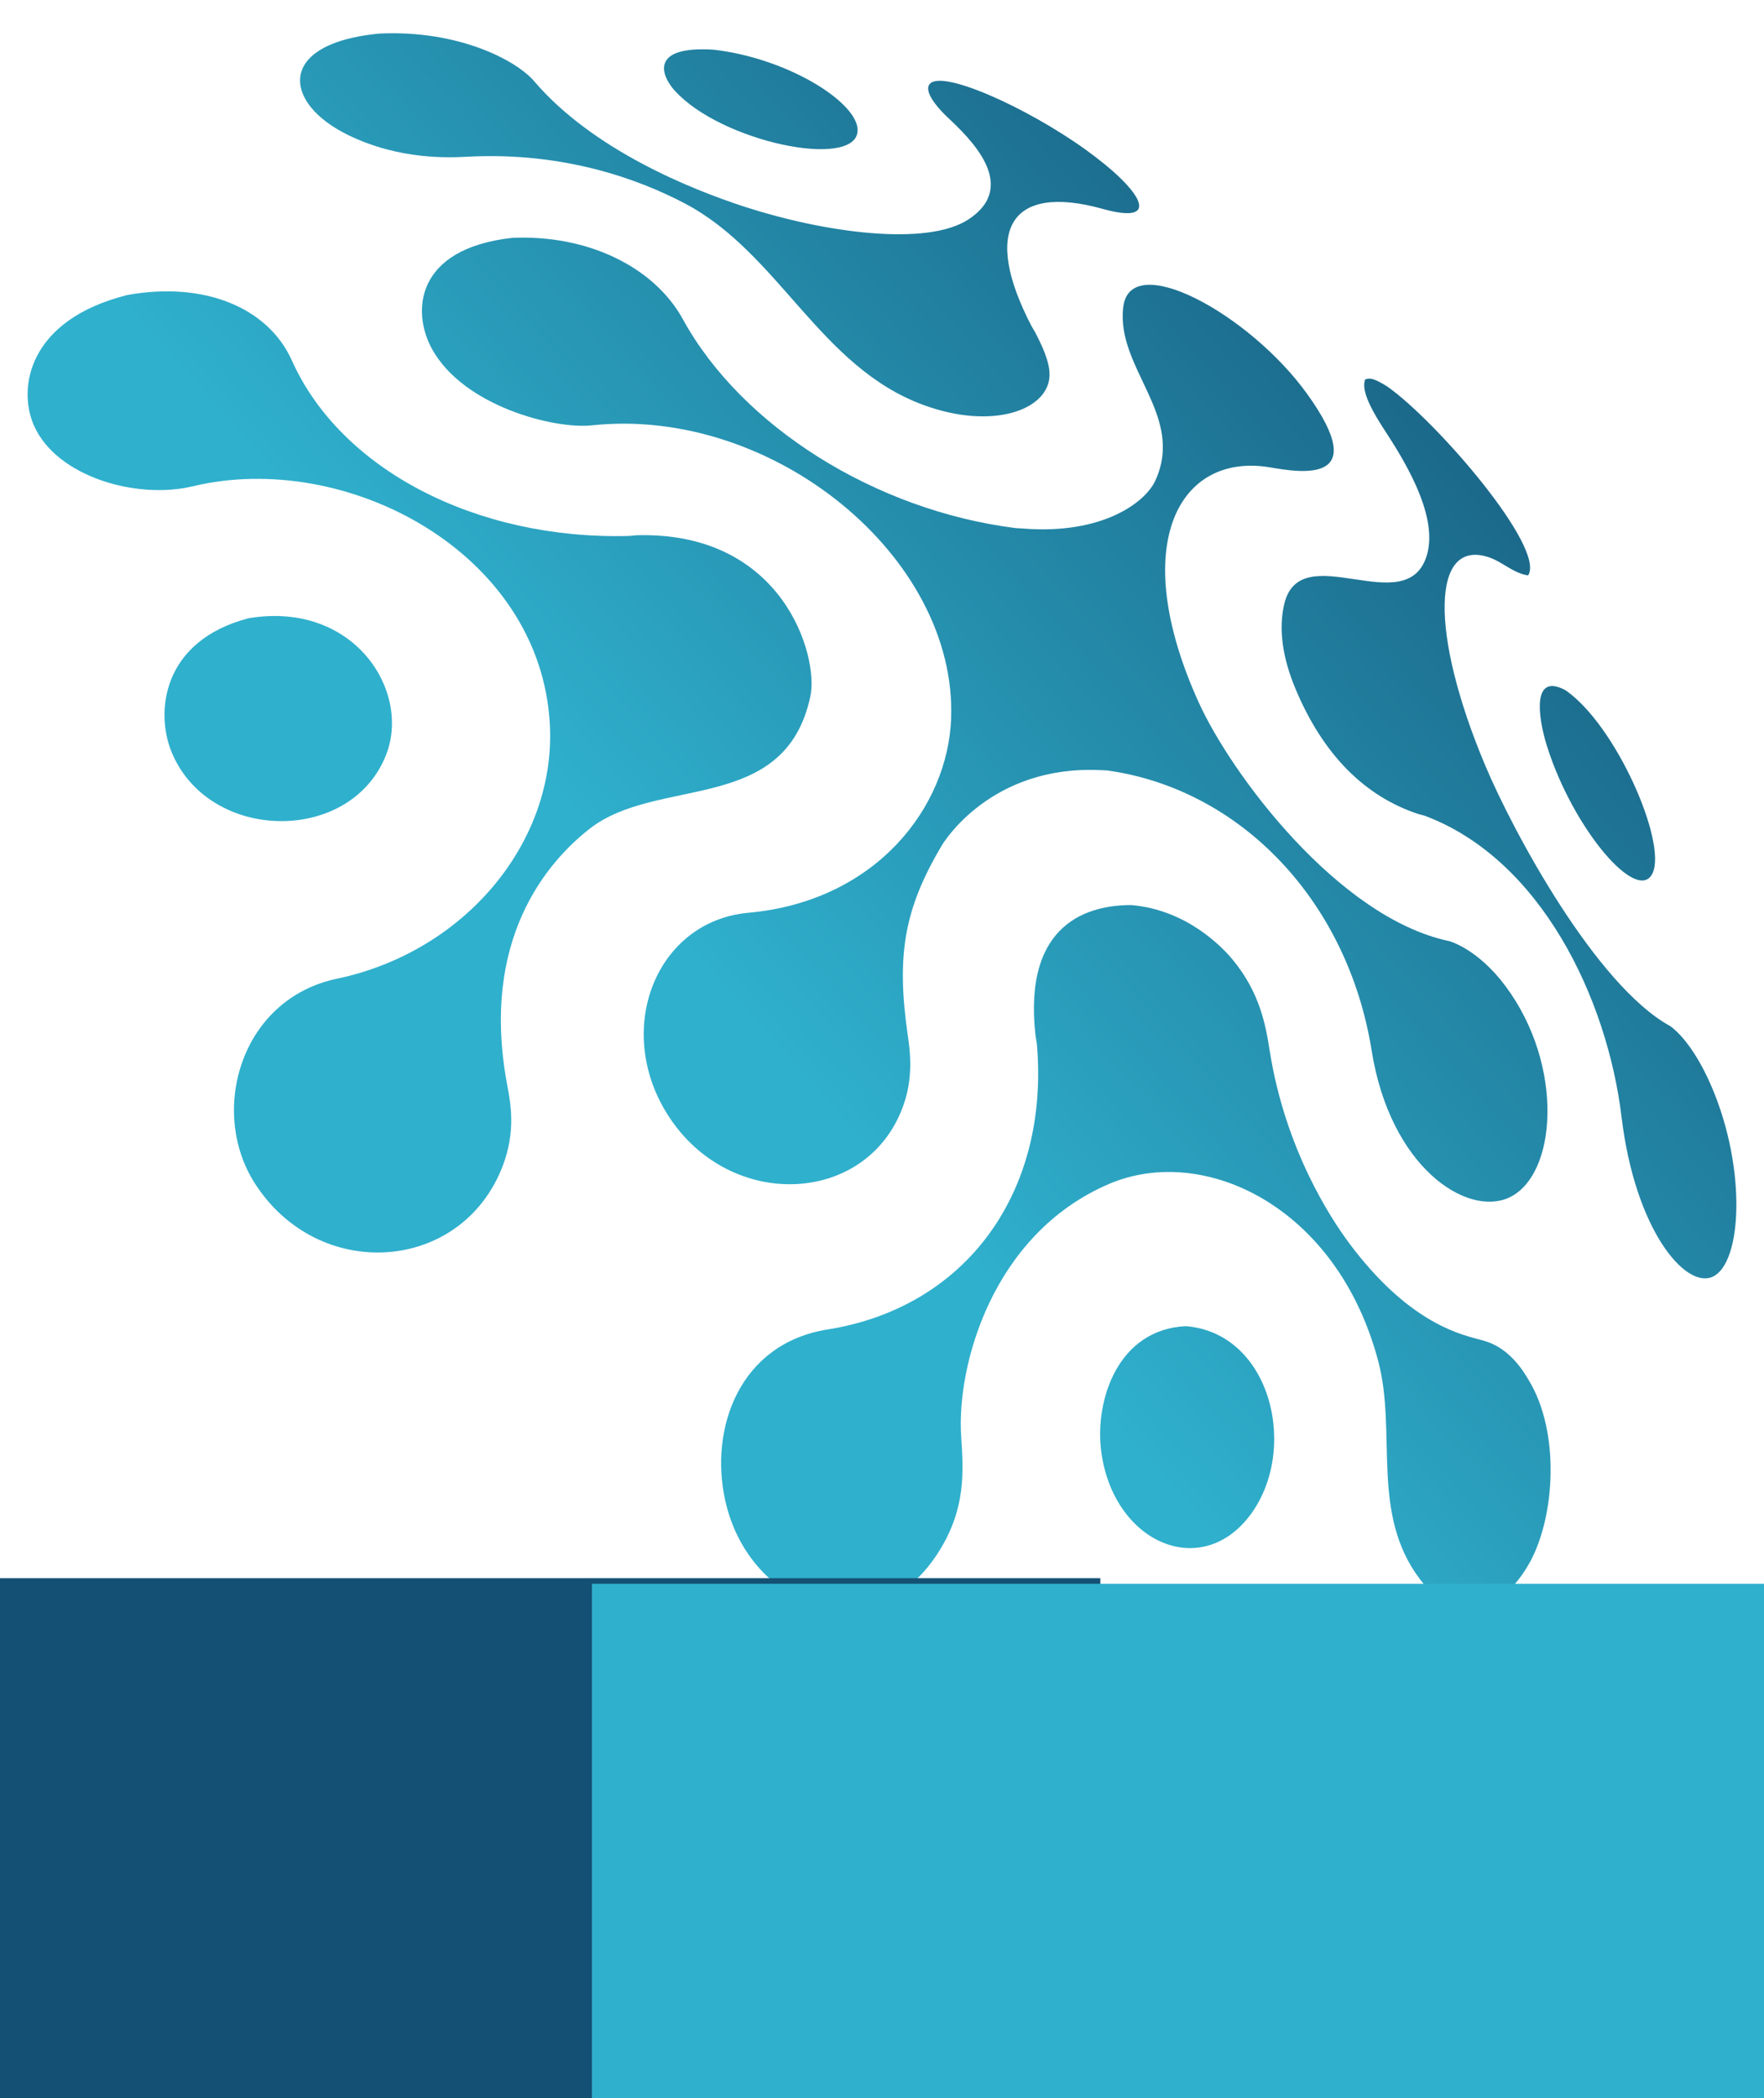 <?xml version="1.0" encoding="UTF-8" standalone="no"?>
<!-- Generator: Adobe Illustrator 16.0.0, SVG Export Plug-In . SVG Version: 6.00 Build 0)  -->

<svg
   xmlns:dc="http://purl.org/dc/elements/1.1/"
   xmlns:cc="http://creativecommons.org/ns#"
   xmlns:rdf="http://www.w3.org/1999/02/22-rdf-syntax-ns#"
   xmlns:svg="http://www.w3.org/2000/svg"
   xmlns="http://www.w3.org/2000/svg"
   xmlns:sodipodi="http://sodipodi.sourceforge.net/DTD/sodipodi-0.dtd"
   xmlns:inkscape="http://www.inkscape.org/namespaces/inkscape"
   version="1.1"
   id="Layer_1"
   x="0px"
   y="0px"
   width="185"
   height="220"
   viewBox="0 0 185 220"
   enable-background="new 0 0 1000 1000"
   xml:space="preserve"
   sodipodi:docname="logo.svg"
   inkscape:version="0.92.3 (2405546, 2018-03-11)"
   inkscape:export-filename="/home/simleo/git/pyecvl/docs/logo.png"
   inkscape:export-xdpi="96"
   inkscape:export-ydpi="96"><defs
   id="defs92">
	
		<linearGradient
   gradientTransform="matrix(135.851,-120.756,120.756,135.851,-120281.39,-135387.91)"
   y2="999.998"
   x2="1.002"
   y1="999.998"
   x1="0.002"
   gradientUnits="userSpaceOnUse"
   id="SVGID_1_">
		<stop
   id="stop4"
   style="stop-color:#2FB0CD"
   offset="0" />
		<stop
   id="stop6"
   style="stop-color:#145073"
   offset="1" />
	</linearGradient>
	
	
		<linearGradient
   gradientTransform="matrix(135.855,-120.76,120.76,135.855,-120240.55,-135342.8)"
   y2="1000.003"
   x2="0.998"
   y1="1000.003"
   x1="-0.002"
   gradientUnits="userSpaceOnUse"
   id="SVGID_2_">
		<stop
   id="stop11"
   style="stop-color:#2FB0CD"
   offset="0" />
		<stop
   id="stop13"
   style="stop-color:#145073"
   offset="1" />
	</linearGradient>
	
	
		<linearGradient
   gradientTransform="matrix(135.852,-120.757,120.757,135.852,-120325.9,-135438.77)"
   y2="1000.001"
   x2="0.997"
   y1="1000.001"
   x1="-0.002"
   gradientUnits="userSpaceOnUse"
   id="SVGID_3_">
		<stop
   id="stop18"
   style="stop-color:#2FB0CD"
   offset="0" />
		<stop
   id="stop20"
   style="stop-color:#145073"
   offset="1" />
	</linearGradient>
	
	
		<linearGradient
   gradientTransform="matrix(135.854,-120.759,120.759,135.854,-120224.3,-135324.3)"
   y2="1000.003"
   x2="0.999"
   y1="1000.003"
   x1="-0"
   gradientUnits="userSpaceOnUse"
   id="SVGID_4_">
		<stop
   id="stop25"
   style="stop-color:#2FB0CD"
   offset="0" />
		<stop
   id="stop27"
   style="stop-color:#145073"
   offset="1" />
	</linearGradient>
	
	
		<linearGradient
   gradientTransform="matrix(135.851,-120.757,120.757,135.851,-120339.45,-135453.14)"
   y2="1000"
   x2="1"
   y1="1000"
   x1="0"
   gradientUnits="userSpaceOnUse"
   id="SVGID_5_">
		<stop
   id="stop32"
   style="stop-color:#2FB0CD"
   offset="0" />
		<stop
   id="stop34"
   style="stop-color:#145073"
   offset="1" />
	</linearGradient>
	
	
		<linearGradient
   gradientTransform="matrix(135.857,-120.762,120.762,135.857,-120242.48,-135344.75)"
   y2="1000.004"
   x2="0.998"
   y1="1000.004"
   x1="-0.002"
   gradientUnits="userSpaceOnUse"
   id="SVGID_6_">
		<stop
   id="stop39"
   style="stop-color:#2FB0CD"
   offset="0" />
		<stop
   id="stop41"
   style="stop-color:#145073"
   offset="1" />
	</linearGradient>
	
	
		<linearGradient
   gradientTransform="matrix(135.853,-120.758,120.758,135.853,-120330.02,-135443.36)"
   y2="1000"
   x2="0.998"
   y1="1000"
   x1="-0.002"
   gradientUnits="userSpaceOnUse"
   id="SVGID_7_">
		<stop
   id="stop46"
   style="stop-color:#2FB0CD"
   offset="0" />
		<stop
   id="stop48"
   style="stop-color:#145073"
   offset="1" />
	</linearGradient>
	
	
		<linearGradient
   gradientTransform="matrix(135.839,-120.745,120.745,135.839,-120204.27,-135300.92)"
   y2="1000"
   x2="1.002"
   y1="1000"
   x1="0.002"
   gradientUnits="userSpaceOnUse"
   id="SVGID_8_">
		<stop
   id="stop53"
   style="stop-color:#2FB0CD"
   offset="0" />
		<stop
   id="stop55"
   style="stop-color:#145073"
   offset="1" />
	</linearGradient>
	
	
		<linearGradient
   gradientTransform="matrix(135.848,-120.753,120.753,135.848,-120340.07,-135453.34)"
   y2="1000.001"
   x2="1.004"
   y1="1000.001"
   x1="0.004"
   gradientUnits="userSpaceOnUse"
   id="SVGID_9_">
		<stop
   id="stop60"
   style="stop-color:#2FB0CD"
   offset="0" />
		<stop
   id="stop62"
   style="stop-color:#145073"
   offset="1" />
	</linearGradient>
	
	
	
	
	
	
	
	
	
	
	
</defs><sodipodi:namedview
   pagecolor="#ffffff"
   bordercolor="#666666"
   borderopacity="1"
   objecttolerance="10"
   gridtolerance="10"
   guidetolerance="10"
   inkscape:pageopacity="0"
   inkscape:pageshadow="2"
   inkscape:window-width="2190"
   inkscape:window-height="1148"
   id="namedview90"
   showgrid="false"
   inkscape:zoom="1.888"
   inkscape:cx="276.25631"
   inkscape:cy="80.786988"
   inkscape:window-x="1115"
   inkscape:window-y="89"
   inkscape:window-maximized="0"
   inkscape:current-layer="Layer_1"
   fit-margin-top="3"
   fit-margin-left="2"
   fit-margin-right="2"
   fit-margin-bottom="3" />
<rect
   x="-408.396"
   width="1000"
   height="1000"
   id="rect2"
   y="-366.376"
   style="fill:none" />

<g
   id="g5309"
   transform="matrix(0.7,0,0,0.7,-257.5,-222.905)"><path
     d="m 432.598,370.746 c 4.724,8.533 18.287,12.014 23.936,11.408 27.093,-2.893 54.76,19.715 53.82,43.979 -0.507,13.107 -11.107,27.294 -30.387,29.042 -13.743,1.247 -20.206,17.322 -12.123,30.18 9.326,14.842 30.597,13.682 35.561,-1.938 1.299,-4.086 0.755,-7.847 0.457,-9.869 -1.746,-12.062 -0.518,-18.962 5.055,-28.398 0.293,-0.493 7.362,-12.121 23.803,-11.347 0.9,0.046 0.99,0.049 1.081,0.055 20.104,2.849 36.003,19.714 39.56,41.964 2.787,17.449 14.166,24.837 20.469,22.069 7.318,-3.219 8.475,-19.802 -0.412,-31.726 -4.207,-5.639 -8.4,-6.737 -8.441,-6.746 -16.644,-3.507 -32.659,-25.03 -37.531,-35.77 -10.719,-23.629 -2.956,-37.517 10.716,-35.196 4.578,0.776 15.307,2.594 5.55,-10.987 -8.574,-11.941 -26.493,-21.742 -27.565,-13.049 -1.131,9.164 9.26,16.19 4.825,25.971 -1.553,3.426 -8.135,8.175 -19.888,7.22 -0.896,-0.055 -0.987,-0.062 -1.078,-0.065 -20.99,-2.646 -41.017,-15.213 -49.834,-31.273 -4.358,-7.936 -14.416,-12.729 -25.63,-12.198 -14.519,1.643 -15.032,11.102 -11.944,16.674"
     id="path9"
     style="fill:url(#SVGID_1_)"
     inkscape:connector-curvature="0" /><path
     d="m 561.947,421.616 c 4.097,9.796 10.315,16.12 18.478,18.788 0.669,0.17 0.737,0.188 0.8,0.204 17.45,6.466 27.429,27.349 29.578,45.174 2.038,16.877 9.488,25.603 13.525,23.968 4.744,-1.925 5.287,-17.374 -0.678,-29.949 -2.819,-5.942 -5.56,-7.648 -5.585,-7.664 -11.081,-6.1 -23.446,-28.953 -27.703,-39.067 -8.297,-19.729 -8.053,-33.998 0.528,-31.162 2.075,0.688 3.678,2.401 5.912,2.727 2.682,-4.072 -13.625,-23.026 -21.081,-28.284 -2.247,-1.413 -2.709,-1.268 -3.35,-1.066 -0.203,0.766 -0.578,2.185 2.709,7.25 2.703,4.147 8.31,12.783 6.591,18.935 -2.891,10.319 -19.078,-2.888 -21.432,7.56 -0.823,3.674 -0.252,7.908 1.708,12.586"
     id="path16"
     style="fill:url(#SVGID_2_)"
     inkscape:connector-curvature="0" /><path
     d="m 372.966,382.235 c 3.413,7.625 15.361,11.07 23.765,9.05 22.969,-5.516 52.167,9.881 53.508,35.727 0.919,17.675 -12.796,34.029 -31.897,38.037 -14.42,3.03 -19.191,19.788 -12.363,30.562 9.529,15.039 31.09,13.561 37.212,-2.555 1.958,-5.16 1.179,-9.321 0.658,-12.076 -4.091,-21.771 5.966,-33.388 12.325,-38.375 10.207,-8 29.316,-2.068 33.098,-19.869 1.28,-6.023 -4.117,-24.73 -26.017,-24.117 -0.698,0.064 -0.799,0.07 -0.898,0.082 -0.097,0.008 -0.197,0.017 -0.297,0.024 -22.882,0.596 -43.167,-9.967 -50.471,-26.281 -3.597,-8.021 -13.264,-11.876 -24.636,-9.817 -14.914,3.721 -16.495,13.999 -13.987,19.608"
     id="path23"
     style="fill:url(#SVGID_3_)"
     inkscape:connector-curvature="0" /><path
     d="m 476.513,543.216 c 3.598,16.253 22.447,23.144 32.127,7.453 3.928,-6.369 3.568,-11.8 3.222,-17.06 -0.703,-10.625 4.672,-30.284 22.088,-37.787 14.178,-6.109 34.256,3.285 40.399,26.531 2.841,10.756 -1.222,22.831 6.272,32.69 5.019,6.597 12.115,5.431 16.516,-2.713 3.69,-6.837 4.478,-19.372 -0.241,-27.131 -0.256,-0.425 -0.594,-1 -0.878,-1.403 -2.587,-3.675 -5.065,-4.322 -6.703,-4.75 -3.196,-0.838 -10.688,-2.803 -19.31,-14.362 -2.803,-3.76 -9.571,-14.085 -11.906,-28.757 -0.584,-3.689 -1.387,-8.733 -5.644,-13.828 -1.431,-1.71 -6.747,-7.354 -15.06,-8.075 -6.203,-0.038 -16.321,2.456 -14.394,19.558 0.119,0.706 0.135,0.808 0.15,0.911 0.019,0.102 0.037,0.204 0.053,0.305 1.935,22.311 -10.656,39.502 -31.339,42.796 -13.191,2.094 -17.754,14.765 -15.352,25.622"
     id="path30"
     style="fill:url(#SVGID_4_)"
     inkscape:connector-curvature="0" /><path
     d="m 414.458,334.527 c 1.227,1.521 3.201,2.994 5.565,4.143 7.748,3.764 15.158,3.386 17.95,3.238 14.466,-0.74 25.665,3.41 32.516,7.021 14.142,7.456 20.175,24.525 35.81,30.208 10.273,3.74 18.542,0.734 18.798,-4.344 0.109,-2.169 -1.266,-4.854 -2.175,-6.628 -0.291,-0.479 -0.331,-0.547 -0.369,-0.616 l -0.121,-0.203 c -7.52,-14.404 -3.244,-21.485 10.631,-17.617 8.984,2.507 6.019,-2.703 -2.528,-8.855 -8.878,-6.391 -22.125,-12.348 -23.503,-9.682 -0.729,1.406 2.169,4.232 2.756,4.786 3.25,3.056 10.866,10.217 3.21,15.298 -6.271,4.166 -21.743,1.971 -33.471,-1.831 -8.032,-2.604 -22.826,-8.517 -31.649,-18.852 -2.613,-3.06 -11.227,-7.701 -23.213,-7.126 -11.634,1.128 -13.942,6.417 -10.207,11.06"
     id="path37"
     style="fill:url(#SVGID_5_)"
     inkscape:connector-curvature="0" /><path
     d="m 600.525,432.793 c 4.428,11.542 12.953,20.888 14.949,16.396 2.085,-4.694 -5.496,-22.102 -13.056,-27.344 -5.007,-2.708 -4.166,3.798 -2.882,8.071 0.267,0.874 0.664,2.022 0.989,2.877"
     id="path44"
     style="fill:url(#SVGID_6_)"
     inkscape:connector-curvature="0" /><path
     d="m 393.544,431.045 c 5.562,13.639 26.911,13.938 32.168,0.443 3.738,-9.583 -4.849,-23.047 -20.591,-20.445 -12.991,3.395 -13.996,14.068 -11.577,20.002"
     id="path51"
     style="fill:url(#SVGID_7_)"
     inkscape:connector-curvature="0" /><path
     d="m 532.812,535.6 c 1.628,13.682 14.656,19.616 22.135,10.078 7.612,-9.712 3.496,-27.54 -9.435,-28.578 -10.218,0.5 -13.577,11.119 -12.7,18.5"
     id="path58"
     style="fill:url(#SVGID_8_)"
     inkscape:connector-curvature="0" /><path
     d="m 469.669,332.76 c 7.81,7.457 27.242,11.031 26.663,4.908 -0.396,-4.148 -10.625,-10.529 -21.56,-11.789 -9.463,-0.597 -7.963,3.734 -5.854,6.112 0.219,0.239 0.519,0.544 0.751,0.769"
     id="path65"
     style="fill:url(#SVGID_9_)"
     inkscape:connector-curvature="0" /></g><flowRoot
   xml:space="preserve"
   id="flowRoot5268-3"
   style="font-style:normal;font-variant:normal;font-weight:normal;font-stretch:normal;font-size:64px;line-height:125%;font-family:'Baekmuk Gulim';-inkscape-font-specification:'Baekmuk Gulim, Normal';font-variant-ligatures:normal;font-variant-caps:normal;font-variant-numeric:normal;font-feature-settings:normal;text-align:start;letter-spacing:2px;word-spacing:0px;writing-mode:lr-tb;text-anchor:start;fill:#145073;fill-opacity:1;stroke:#145073;stroke-width:2;stroke-linecap:butt;stroke-linejoin:miter;stroke-miterlimit:4;stroke-dasharray:none;stroke-opacity:1"
   transform="matrix(0.7,0,0,0.7,-500.766,-353.615)"><flowRegion
     id="flowRegion5270-6"
     style="font-style:normal;font-variant:normal;font-weight:normal;font-stretch:normal;font-size:64px;font-family:'Baekmuk Gulim';-inkscape-font-specification:'Baekmuk Gulim, Normal';font-variant-ligatures:normal;font-variant-caps:normal;font-variant-numeric:normal;font-feature-settings:normal;text-align:start;letter-spacing:2px;writing-mode:lr-tb;text-anchor:start;fill:#145073;fill-opacity:1;stroke:#145073;stroke-width:2;stroke-miterlimit:4;stroke-dasharray:none;stroke-opacity:1"><rect
       id="rect5272-1"
       width="163.136"
       height="80.508"
       x="716.102"
       y="742.585"
       style="font-style:normal;font-variant:normal;font-weight:normal;font-stretch:normal;font-size:64px;font-family:'Baekmuk Gulim';-inkscape-font-specification:'Baekmuk Gulim, Normal';font-variant-ligatures:normal;font-variant-caps:normal;font-variant-numeric:normal;font-feature-settings:normal;text-align:start;letter-spacing:2px;writing-mode:lr-tb;text-anchor:start;fill:#145073;fill-opacity:1;stroke:#145073;stroke-width:2;stroke-miterlimit:4;stroke-dasharray:none;stroke-opacity:1" /></flowRegion><flowPara
     id="flowPara5274-0"
     style="font-style:normal;font-variant:normal;font-weight:normal;font-stretch:normal;font-size:64px;font-family:'Baekmuk Gulim';-inkscape-font-specification:'Baekmuk Gulim, Normal';font-variant-ligatures:normal;font-variant-caps:normal;font-variant-numeric:normal;font-feature-settings:normal;text-align:start;letter-spacing:1px;writing-mode:lr-tb;text-anchor:start;fill:#145073;fill-opacity:1;stroke:#145073;stroke-width:2;stroke-miterlimit:4;stroke-dasharray:none;stroke-opacity:1">Py</flowPara></flowRoot><flowRoot
   transform="matrix(0.7,0,0,0.7,-122.605,-370.082)"
   xml:space="preserve"
   id="flowRoot5268-1-0"
   style="font-style:normal;font-variant:normal;font-weight:normal;font-stretch:normal;font-size:64px;line-height:125%;font-family:'Baekmuk Gulim';-inkscape-font-specification:'Baekmuk Gulim, Normal';font-variant-ligatures:normal;font-variant-caps:normal;font-variant-numeric:normal;font-feature-settings:normal;text-align:start;letter-spacing:0px;word-spacing:0px;writing-mode:lr-tb;text-anchor:start;fill:#2fb0cd;fill-opacity:1;stroke:#2fb0cd;stroke-width:2;stroke-linecap:butt;stroke-linejoin:miter;stroke-miterlimit:4;stroke-dasharray:none;stroke-opacity:1"><flowRegion
     id="flowRegion5270-9-7"
     style="font-style:normal;font-variant:normal;font-weight:normal;font-stretch:normal;font-size:64px;font-family:'Baekmuk Gulim';-inkscape-font-specification:'Baekmuk Gulim, Normal';font-variant-ligatures:normal;font-variant-caps:normal;font-variant-numeric:normal;font-feature-settings:normal;text-align:start;writing-mode:lr-tb;text-anchor:start;fill:#2fb0cd;fill-opacity:1;stroke:#2fb0cd;stroke-width:2;stroke-miterlimit:4;stroke-dasharray:none;stroke-opacity:1"><rect
       id="rect5272-4-2"
       width="629.237"
       height="140.89"
       x="264.831"
       y="766.949"
       style="font-style:normal;font-variant:normal;font-weight:normal;font-stretch:normal;font-size:64px;font-family:'Baekmuk Gulim';-inkscape-font-specification:'Baekmuk Gulim, Normal';font-variant-ligatures:normal;font-variant-caps:normal;font-variant-numeric:normal;font-feature-settings:normal;text-align:start;writing-mode:lr-tb;text-anchor:start;fill:#2fb0cd;fill-opacity:1;stroke:#2fb0cd;stroke-width:2;stroke-miterlimit:4;stroke-dasharray:none;stroke-opacity:1" /></flowRegion><flowPara
     id="flowPara5274-9-3"
     style="font-style:normal;font-variant:normal;font-weight:normal;font-stretch:normal;font-size:64px;font-family:'Baekmuk Gulim';-inkscape-font-specification:'Baekmuk Gulim, Normal';font-variant-ligatures:normal;font-variant-caps:normal;font-variant-numeric:normal;font-feature-settings:normal;text-align:start;letter-spacing:1.429px;writing-mode:lr-tb;text-anchor:start;fill:#2fb0cd;fill-opacity:1;stroke:#2fb0cd;stroke-width:2;stroke-miterlimit:4;stroke-dasharray:none;stroke-opacity:1">EDDL</flowPara></flowRoot></svg>